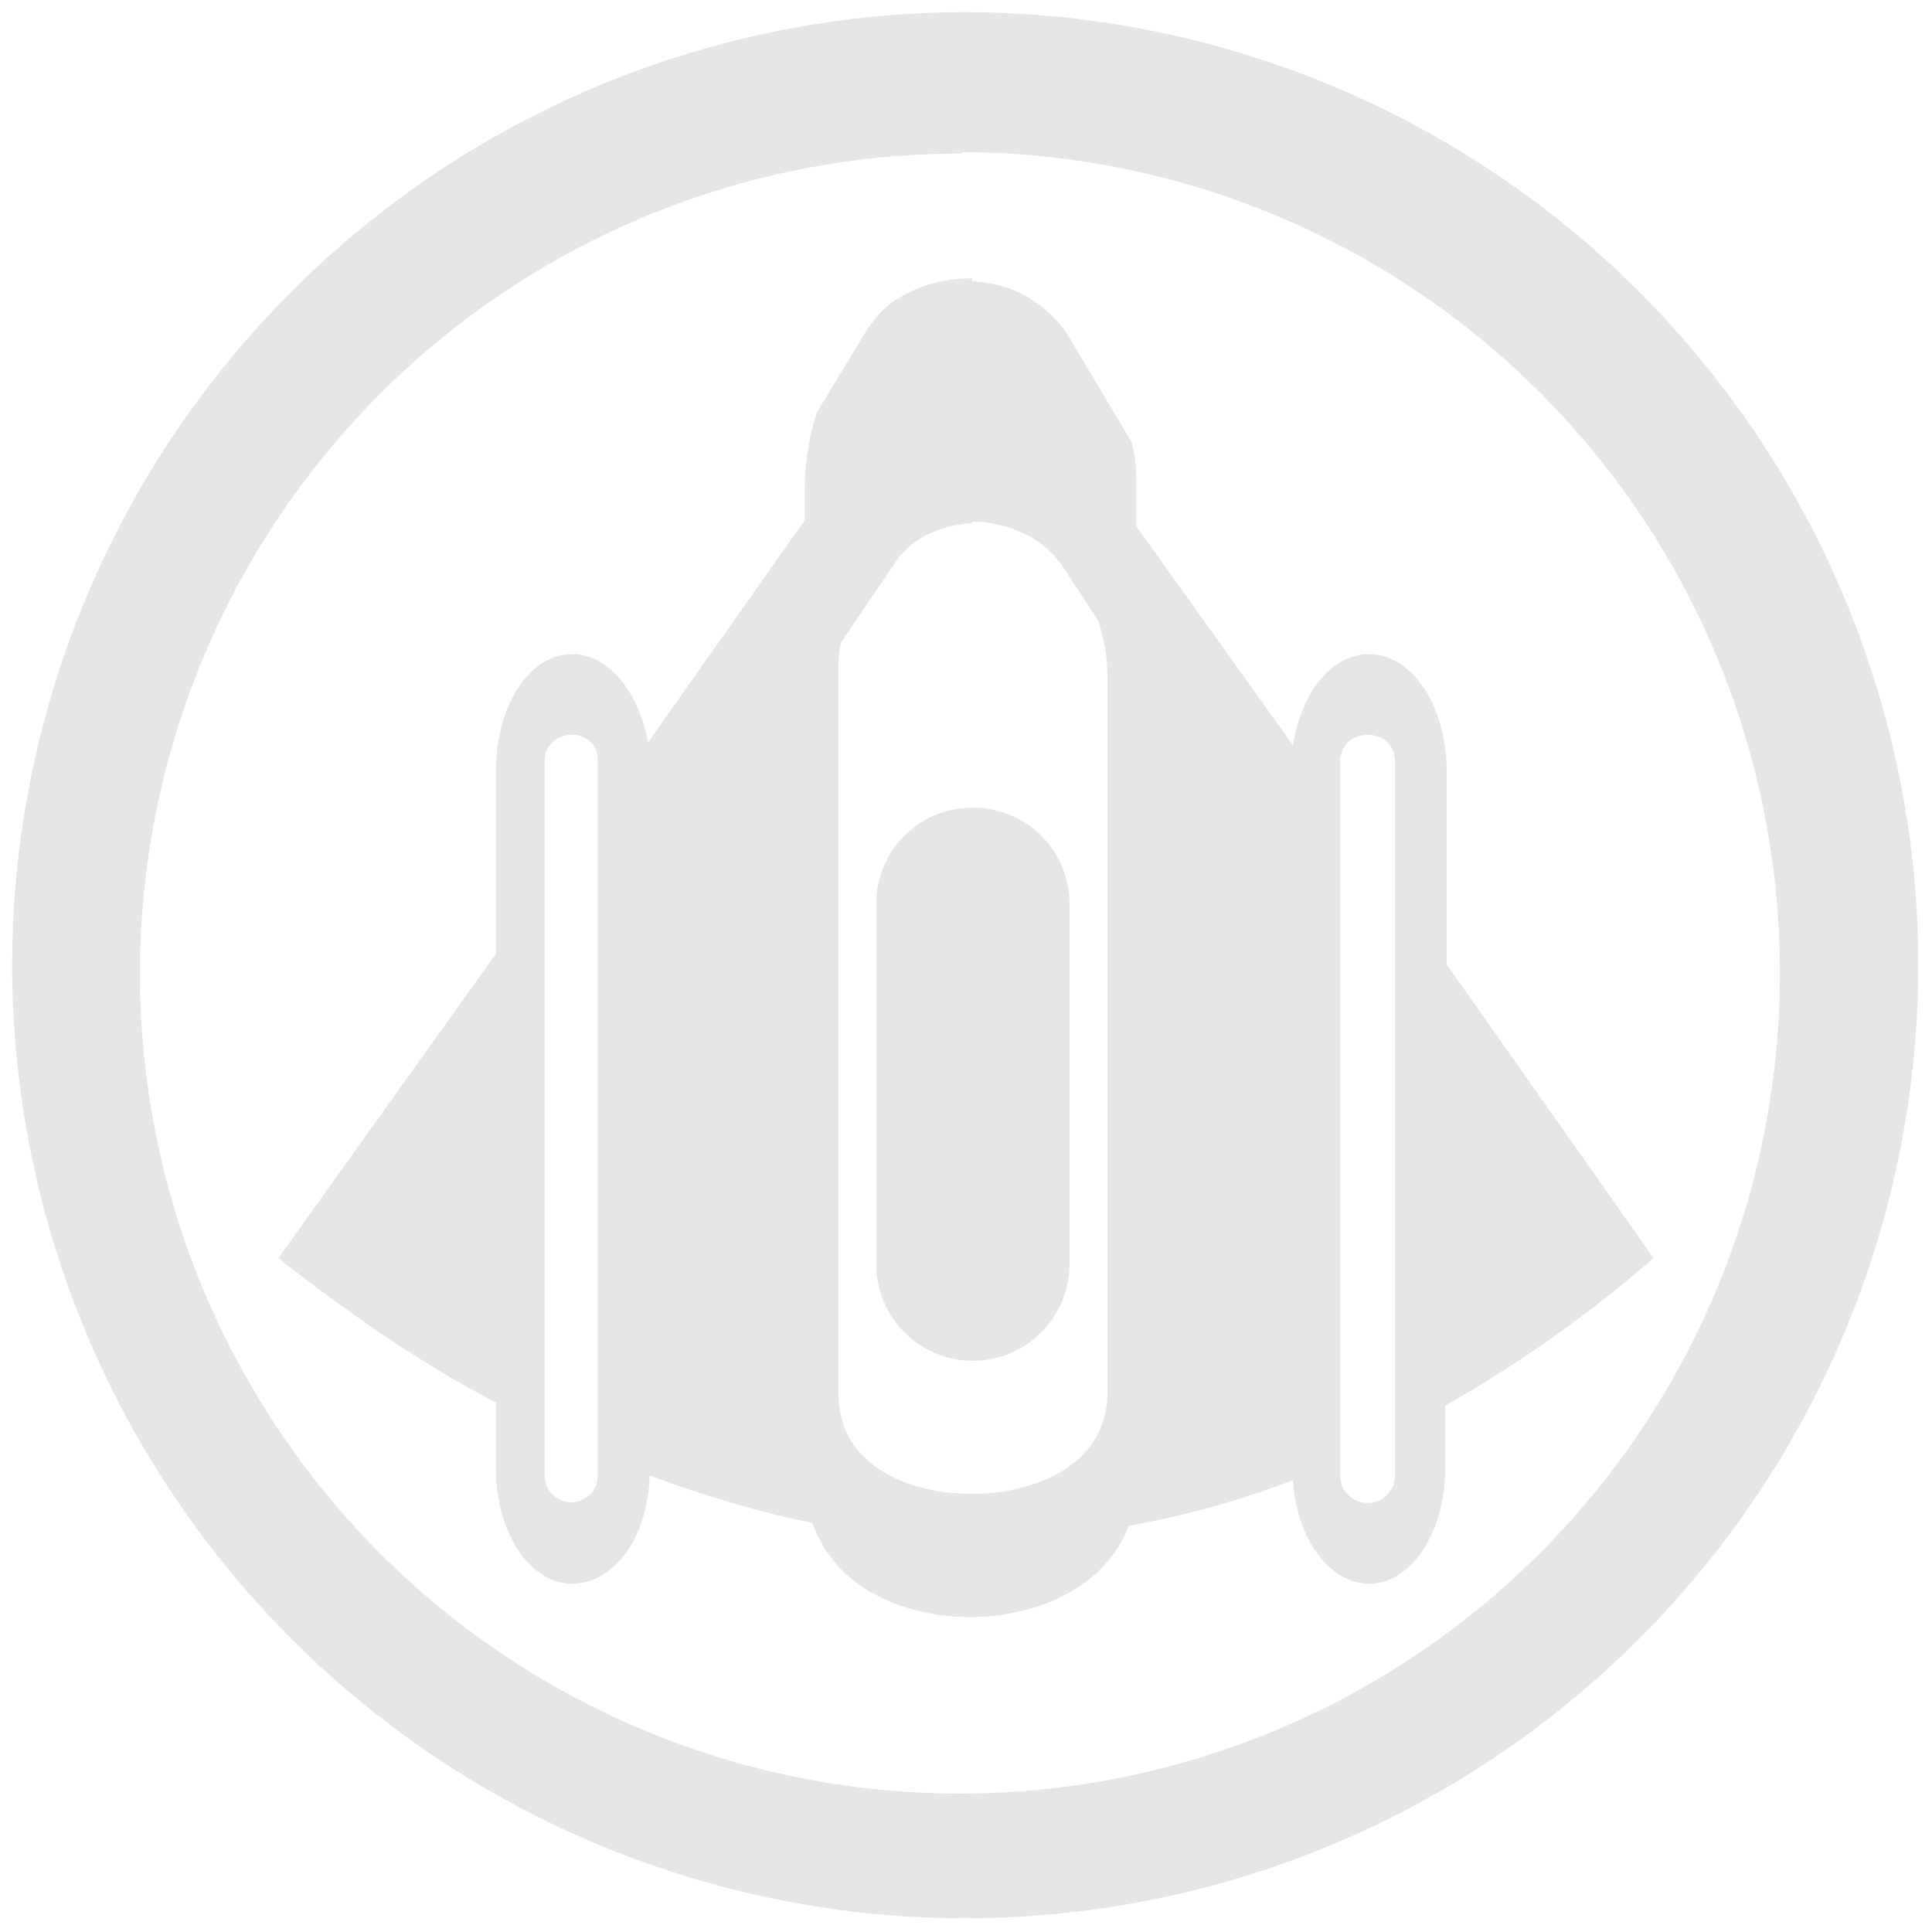 <svg xmlns="http://www.w3.org/2000/svg" width="48" height="48" viewBox="0 0 12.7 12.7"><path d="M6.34.08A6.27 6.27 0 0 0 .08 6.34a6.27 6.27 0 0 0 6.26 6.27 6.27 6.27 0 0 0 6.27-6.27A6.27 6.27 0 0 0 6.34.08zM6.33 1A5.39 5.39 0 0 1 11.7 6.4a5.39 5.39 0 0 1-5.38 5.39 5.39 5.39 0 0 1-5.4-5.4 5.39 5.39 0 0 1 5.4-5.38zm.06.83h-.03a.91.91 0 0 0-.5.16.76.76 0 0 0-.18.21l-.31.51c-.05.16-.08.33-.08.5v.21L4.26 4.88c-.06-.33-.26-.58-.5-.58-.28 0-.5.34-.5.77v1.2l-1.43 2c.47.37.95.7 1.43.95v.43c0 .42.22.76.5.76s.5-.31.51-.71c.36.13.71.24 1.07.31.16.46.65.62 1.04.62.38 0 .87-.16 1.04-.6a6 6 0 0 0 1.08-.3c.02.38.24.68.5.68.28 0 .5-.34.5-.76v-.41c.46-.26.92-.58 1.37-.97L9.51 6.34V5.07c0-.43-.23-.77-.51-.77-.25 0-.45.26-.5.6L7.47 3.46v-.23c0-.1 0-.21-.03-.32l-.41-.69a.78.78 0 0 0-.64-.37zm0 1.6h.02a.8.8 0 0 1 .4.12c.06.04.12.1.16.15l.25.38c.03.1.06.23.06.36v4.71c0 .5-.51.67-.89.67s-.88-.16-.88-.67V4.45c0-.08 0-.16.02-.23l.34-.5c.1-.17.3-.27.52-.28zM3.76 4.83c.1 0 .17.07.17.17v4.7a.17.17 0 1 1-.35 0V5c0-.1.08-.17.18-.17zm5.23 0c.1 0 .18.07.18.17v4.7a.17.17 0 1 1-.36 0V5c0-.1.08-.17.18-.17zm-2.6.48a.63.63 0 0 0-.63.63v2.37a.63.63 0 1 0 1.27 0V5.94a.63.63 0 0 0-.63-.63z" fill="#e6e6e6"/></svg>
